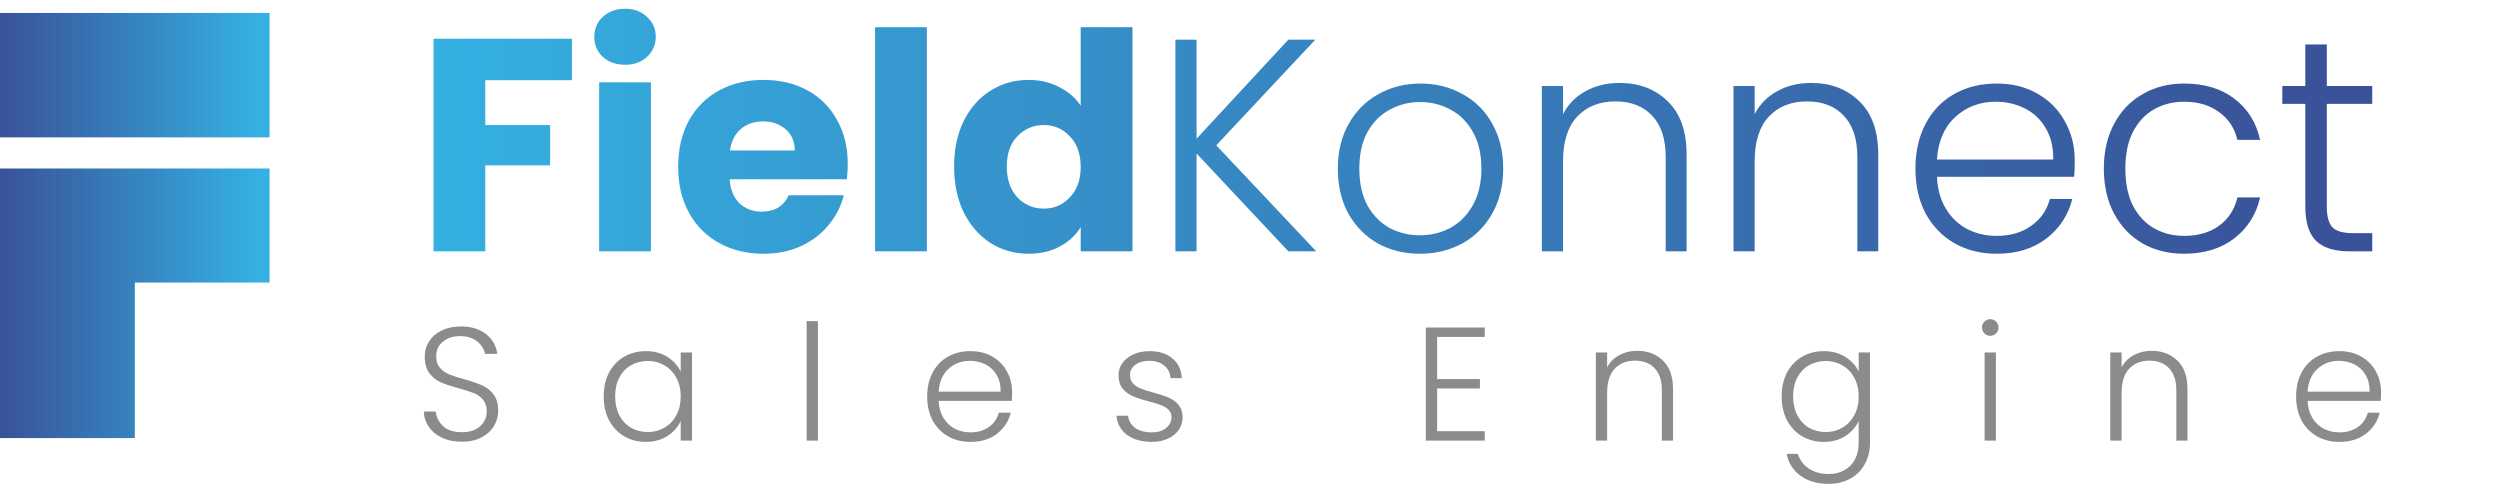 <svg width="193" height="38" viewBox="0 0 193 38" fill="none" xmlns="http://www.w3.org/2000/svg">
<path fill-rule="evenodd" clip-rule="evenodd" d="M0 1H20.811V10.605H0V1ZM10.406 13.008H20.811V21.813H10.406L10.406 33.819H6.20328e-05L6.25576e-05 21.813H0V13.008H6.29425e-05H10.406Z" fill="url(#paint0_linear_13_7587)"/>
<path d="M44.152 2.989V6.193H37.465V9.653H42.468V12.762H37.465V19.402H33.467V2.989H44.152ZM48.264 5C47.562 5 46.986 4.798 46.534 4.392C46.097 3.971 45.879 3.457 45.879 2.849C45.879 2.226 46.097 1.711 46.534 1.306C46.986 0.885 47.562 0.675 48.264 0.675C48.95 0.675 49.511 0.885 49.947 1.306C50.399 1.711 50.625 2.226 50.625 2.849C50.625 3.457 50.399 3.971 49.947 4.392C49.511 4.798 48.95 5 48.264 5ZM50.251 6.356V19.402H46.253V6.356H50.251ZM65.447 12.669C65.447 13.043 65.423 13.433 65.376 13.838H56.328C56.391 14.648 56.648 15.272 57.1 15.708C57.567 16.129 58.136 16.34 58.806 16.34C59.804 16.34 60.498 15.919 60.887 15.077H65.143C64.924 15.934 64.527 16.706 63.95 17.392C63.389 18.078 62.68 18.615 61.823 19.005C60.965 19.395 60.007 19.589 58.947 19.589C57.669 19.589 56.531 19.317 55.533 18.771C54.536 18.226 53.756 17.446 53.195 16.433C52.634 15.42 52.354 14.235 52.354 12.879C52.354 11.523 52.626 10.339 53.172 9.325C53.733 8.312 54.512 7.533 55.51 6.987C56.508 6.442 57.653 6.169 58.947 6.169C60.209 6.169 61.332 6.434 62.314 6.964C63.295 7.494 64.059 8.25 64.605 9.232C65.166 10.214 65.447 11.36 65.447 12.669ZM61.355 11.617C61.355 10.931 61.121 10.385 60.654 9.98C60.186 9.575 59.602 9.372 58.9 9.372C58.23 9.372 57.661 9.567 57.193 9.957C56.741 10.346 56.461 10.9 56.352 11.617H61.355ZM71.554 2.101V19.402H67.556V2.101H71.554ZM73.656 12.856C73.656 11.515 73.905 10.339 74.404 9.325C74.919 8.312 75.612 7.533 76.485 6.987C77.358 6.442 78.332 6.169 79.408 6.169C80.265 6.169 81.044 6.348 81.746 6.707C82.463 7.065 83.024 7.549 83.429 8.156V2.101H87.427V19.402H83.429V17.532C83.055 18.155 82.517 18.654 81.816 19.028C81.13 19.402 80.327 19.589 79.408 19.589C78.332 19.589 77.358 19.317 76.485 18.771C75.612 18.21 74.919 17.423 74.404 16.41C73.905 15.381 73.656 14.196 73.656 12.856ZM83.429 12.879C83.429 11.882 83.148 11.095 82.587 10.518C82.042 9.941 81.371 9.653 80.577 9.653C79.782 9.653 79.104 9.941 78.543 10.518C77.997 11.079 77.724 11.858 77.724 12.856C77.724 13.853 77.997 14.648 78.543 15.241C79.104 15.817 79.782 16.106 80.577 16.106C81.371 16.106 82.042 15.817 82.587 15.241C83.148 14.664 83.429 13.877 83.429 12.879ZM99.461 19.402L92.377 11.851V19.402H90.74V3.06H92.377V10.705L99.461 3.06H101.542L93.897 11.219L101.612 19.402H99.461ZM109.616 19.589C108.416 19.589 107.333 19.324 106.367 18.794C105.416 18.249 104.66 17.485 104.099 16.503C103.553 15.506 103.28 14.344 103.28 13.02C103.28 11.695 103.561 10.541 104.122 9.559C104.683 8.562 105.447 7.798 106.413 7.268C107.38 6.722 108.463 6.45 109.663 6.45C110.863 6.45 111.947 6.722 112.913 7.268C113.895 7.798 114.659 8.562 115.204 9.559C115.765 10.541 116.046 11.695 116.046 13.02C116.046 14.329 115.765 15.482 115.204 16.48C114.643 17.477 113.872 18.249 112.89 18.794C111.908 19.324 110.817 19.589 109.616 19.589ZM109.616 18.163C110.458 18.163 111.237 17.976 111.954 17.602C112.671 17.212 113.248 16.636 113.685 15.872C114.137 15.093 114.363 14.142 114.363 13.02C114.363 11.897 114.144 10.954 113.708 10.191C113.272 9.411 112.695 8.835 111.978 8.46C111.261 8.071 110.482 7.876 109.64 7.876C108.798 7.876 108.019 8.071 107.302 8.46C106.585 8.835 106.008 9.411 105.572 10.191C105.151 10.954 104.94 11.897 104.94 13.02C104.94 14.142 105.151 15.093 105.572 15.872C106.008 16.636 106.577 17.212 107.278 17.602C107.995 17.976 108.775 18.163 109.616 18.163ZM125.015 6.403C126.542 6.403 127.789 6.878 128.756 7.829C129.722 8.764 130.205 10.128 130.205 11.921V19.402H128.592V12.108C128.592 10.72 128.241 9.661 127.54 8.928C126.854 8.195 125.911 7.829 124.711 7.829C123.479 7.829 122.497 8.219 121.765 8.998C121.032 9.777 120.666 10.923 120.666 12.435V19.402H119.029V6.637H120.666V8.811C121.071 8.032 121.656 7.439 122.419 7.034C123.183 6.613 124.048 6.403 125.015 6.403ZM139.81 6.403C141.337 6.403 142.584 6.878 143.551 7.829C144.517 8.764 145 10.128 145 11.921V19.402H143.387V12.108C143.387 10.72 143.036 9.661 142.335 8.928C141.649 8.195 140.706 7.829 139.506 7.829C138.275 7.829 137.293 8.219 136.56 8.998C135.828 9.777 135.461 10.923 135.461 12.435V19.402H133.825V6.637H135.461V8.811C135.866 8.032 136.451 7.439 137.215 7.034C137.979 6.613 138.844 6.403 139.81 6.403ZM160.17 12.365C160.17 12.926 160.154 13.355 160.123 13.651H149.532C149.578 14.617 149.812 15.443 150.233 16.129C150.654 16.815 151.207 17.337 151.893 17.696C152.579 18.038 153.327 18.21 154.138 18.21C155.198 18.21 156.086 17.953 156.803 17.438C157.536 16.924 158.019 16.23 158.253 15.358H159.983C159.671 16.605 159.001 17.625 157.972 18.42C156.959 19.2 155.681 19.589 154.138 19.589C152.937 19.589 151.862 19.324 150.911 18.794C149.96 18.249 149.212 17.485 148.667 16.503C148.137 15.506 147.872 14.344 147.872 13.02C147.872 11.695 148.137 10.534 148.667 9.536C149.197 8.538 149.937 7.775 150.888 7.245C151.839 6.715 152.922 6.45 154.138 6.45C155.353 6.45 156.413 6.715 157.317 7.245C158.237 7.775 158.938 8.492 159.422 9.396C159.92 10.284 160.17 11.274 160.17 12.365ZM158.51 12.318C158.525 11.367 158.33 10.557 157.925 9.887C157.536 9.216 156.998 8.71 156.312 8.367C155.626 8.024 154.878 7.853 154.067 7.853C152.852 7.853 151.815 8.242 150.958 9.022C150.101 9.801 149.625 10.9 149.532 12.318H158.51ZM162.416 13.02C162.416 11.695 162.681 10.541 163.211 9.559C163.741 8.562 164.473 7.798 165.409 7.268C166.344 6.722 167.411 6.45 168.612 6.45C170.186 6.45 171.48 6.839 172.493 7.619C173.521 8.398 174.184 9.458 174.48 10.798H172.727C172.508 9.879 172.033 9.162 171.3 8.647C170.583 8.117 169.687 7.853 168.612 7.853C167.754 7.853 166.983 8.047 166.297 8.437C165.611 8.827 165.066 9.411 164.66 10.191C164.271 10.954 164.076 11.897 164.076 13.02C164.076 14.142 164.271 15.093 164.66 15.872C165.066 16.651 165.611 17.236 166.297 17.625C166.983 18.015 167.754 18.21 168.612 18.21C169.687 18.21 170.583 17.953 171.3 17.438C172.033 16.909 172.508 16.176 172.727 15.241H174.48C174.184 16.55 173.521 17.602 172.493 18.397C171.464 19.192 170.17 19.589 168.612 19.589C167.411 19.589 166.344 19.324 165.409 18.794C164.473 18.249 163.741 17.485 163.211 16.503C162.681 15.506 162.416 14.344 162.416 13.02ZM179.63 8.016V15.942C179.63 16.721 179.778 17.259 180.074 17.555C180.371 17.852 180.893 18 181.641 18H183.137V19.402H181.384C180.23 19.402 179.373 19.137 178.812 18.607C178.251 18.062 177.97 17.173 177.97 15.942V8.016H176.193V6.637H177.97V3.434H179.63V6.637H183.137V8.016H179.63Z" fill="url(#paint1_linear_13_7587)"/>
<path d="M35.657 34.101C35.084 34.101 34.577 34.001 34.137 33.802C33.705 33.602 33.364 33.324 33.114 32.967C32.865 32.609 32.732 32.21 32.716 31.77H33.638C33.68 32.194 33.867 32.568 34.199 32.892C34.531 33.208 35.018 33.365 35.657 33.365C36.248 33.365 36.713 33.216 37.054 32.917C37.403 32.609 37.577 32.223 37.577 31.757C37.577 31.384 37.482 31.084 37.29 30.86C37.099 30.627 36.862 30.457 36.58 30.349C36.297 30.233 35.907 30.108 35.408 29.975C34.826 29.817 34.365 29.663 34.025 29.514C33.684 29.364 33.393 29.131 33.152 28.816C32.911 28.5 32.79 28.072 32.79 27.532C32.79 27.083 32.907 26.684 33.139 26.335C33.372 25.978 33.7 25.699 34.124 25.5C34.548 25.3 35.034 25.201 35.583 25.201C36.389 25.201 37.037 25.4 37.527 25.799C38.026 26.19 38.313 26.697 38.387 27.32H37.44C37.382 26.962 37.187 26.647 36.854 26.372C36.522 26.09 36.073 25.949 35.508 25.949C34.984 25.949 34.548 26.09 34.199 26.372C33.85 26.647 33.675 27.025 33.675 27.507C33.675 27.872 33.771 28.167 33.962 28.392C34.153 28.616 34.39 28.787 34.673 28.903C34.964 29.019 35.354 29.144 35.844 29.277C36.41 29.435 36.867 29.593 37.216 29.75C37.565 29.9 37.86 30.133 38.101 30.449C38.342 30.764 38.462 31.188 38.462 31.72C38.462 32.127 38.354 32.514 38.138 32.879C37.922 33.245 37.602 33.54 37.178 33.764C36.754 33.989 36.248 34.101 35.657 34.101ZM46.605 30.598C46.605 29.9 46.742 29.289 47.017 28.766C47.299 28.234 47.686 27.827 48.176 27.544C48.675 27.253 49.236 27.108 49.859 27.108C50.507 27.108 51.064 27.257 51.529 27.557C52.003 27.856 52.344 28.238 52.551 28.703V27.208H53.424V34.014H52.551V32.505C52.335 32.971 51.99 33.357 51.517 33.665C51.051 33.964 50.495 34.113 49.846 34.113C49.231 34.113 48.675 33.968 48.176 33.677C47.686 33.386 47.299 32.975 47.017 32.443C46.742 31.911 46.605 31.296 46.605 30.598ZM52.551 30.611C52.551 30.062 52.439 29.58 52.215 29.165C51.99 28.749 51.683 28.429 51.292 28.205C50.91 27.98 50.486 27.868 50.021 27.868C49.539 27.868 49.107 27.976 48.724 28.192C48.342 28.408 48.039 28.724 47.815 29.14C47.598 29.547 47.49 30.033 47.49 30.598C47.49 31.155 47.598 31.645 47.815 32.069C48.039 32.485 48.342 32.804 48.724 33.029C49.107 33.245 49.539 33.353 50.021 33.353C50.486 33.353 50.91 33.241 51.292 33.016C51.683 32.792 51.99 32.472 52.215 32.057C52.439 31.641 52.551 31.159 52.551 30.611ZM63.144 24.789V34.014H62.272V24.789H63.144ZM78.134 30.262C78.134 30.561 78.126 30.789 78.109 30.947H72.463C72.487 31.462 72.612 31.903 72.837 32.269C73.061 32.634 73.356 32.913 73.722 33.104C74.087 33.286 74.486 33.378 74.918 33.378C75.483 33.378 75.957 33.241 76.339 32.967C76.73 32.692 76.987 32.322 77.112 31.857H78.034C77.868 32.522 77.511 33.066 76.963 33.49C76.422 33.906 75.741 34.113 74.918 34.113C74.278 34.113 73.705 33.972 73.198 33.69C72.691 33.399 72.292 32.992 72.001 32.468C71.719 31.936 71.578 31.317 71.578 30.611C71.578 29.904 71.719 29.285 72.001 28.753C72.284 28.221 72.679 27.814 73.186 27.532C73.692 27.249 74.27 27.108 74.918 27.108C75.566 27.108 76.132 27.249 76.614 27.532C77.104 27.814 77.478 28.197 77.735 28.678C78.001 29.152 78.134 29.68 78.134 30.262ZM77.249 30.237C77.257 29.73 77.154 29.298 76.938 28.94C76.73 28.583 76.443 28.313 76.077 28.13C75.712 27.947 75.313 27.856 74.881 27.856C74.233 27.856 73.68 28.064 73.223 28.479C72.766 28.895 72.512 29.48 72.463 30.237H77.249ZM88.93 34.113C88.149 34.113 87.509 33.935 87.01 33.577C86.52 33.212 86.246 32.717 86.188 32.094H87.085C87.127 32.476 87.305 32.788 87.621 33.029C87.945 33.262 88.377 33.378 88.918 33.378C89.391 33.378 89.761 33.266 90.027 33.041C90.301 32.817 90.438 32.539 90.438 32.206C90.438 31.974 90.364 31.782 90.214 31.633C90.064 31.483 89.873 31.367 89.641 31.284C89.416 31.192 89.109 31.097 88.718 30.997C88.211 30.864 87.8 30.731 87.484 30.598C87.168 30.465 86.898 30.27 86.674 30.012C86.458 29.746 86.35 29.393 86.35 28.953C86.35 28.62 86.45 28.313 86.649 28.03C86.848 27.748 87.131 27.523 87.497 27.357C87.862 27.191 88.278 27.108 88.743 27.108C89.474 27.108 90.064 27.295 90.513 27.669C90.962 28.035 91.203 28.541 91.236 29.19H90.364C90.339 28.791 90.181 28.471 89.89 28.23C89.607 27.98 89.217 27.856 88.718 27.856C88.278 27.856 87.92 27.96 87.646 28.167C87.372 28.375 87.235 28.633 87.235 28.94C87.235 29.206 87.314 29.426 87.472 29.601C87.638 29.767 87.841 29.9 88.082 30C88.323 30.091 88.648 30.195 89.055 30.311C89.545 30.444 89.936 30.573 90.227 30.698C90.517 30.823 90.767 31.005 90.974 31.246C91.182 31.487 91.29 31.807 91.299 32.206C91.299 32.572 91.199 32.9 90.999 33.191C90.8 33.474 90.522 33.698 90.164 33.864C89.807 34.03 89.395 34.113 88.93 34.113ZM110.946 26.011V29.264H114.249V29.987H110.946V33.291H114.623V34.014H110.074V25.288H114.623V26.011H110.946ZM126.39 27.083C127.204 27.083 127.869 27.336 128.384 27.843C128.9 28.342 129.157 29.069 129.157 30.025V34.014H128.297V30.125C128.297 29.385 128.11 28.82 127.736 28.429C127.37 28.039 126.868 27.843 126.228 27.843C125.571 27.843 125.048 28.051 124.657 28.467C124.267 28.882 124.071 29.493 124.071 30.299V34.014H123.199V27.208H124.071V28.367C124.287 27.951 124.599 27.636 125.006 27.419C125.413 27.195 125.875 27.083 126.39 27.083ZM140.797 27.108C141.437 27.108 141.994 27.257 142.468 27.557C142.942 27.856 143.282 28.234 143.49 28.691V27.208H144.363V34.188C144.363 34.812 144.225 35.364 143.951 35.846C143.685 36.328 143.311 36.698 142.829 36.956C142.347 37.221 141.799 37.354 141.184 37.354C140.311 37.354 139.584 37.147 139.002 36.731C138.429 36.316 138.072 35.751 137.93 35.036H138.791C138.94 35.51 139.223 35.888 139.638 36.17C140.062 36.453 140.577 36.594 141.184 36.594C141.624 36.594 142.019 36.498 142.368 36.307C142.717 36.124 142.991 35.85 143.191 35.485C143.39 35.119 143.49 34.687 143.49 34.188V32.505C143.274 32.971 142.929 33.357 142.455 33.665C141.99 33.964 141.437 34.113 140.797 34.113C140.174 34.113 139.613 33.968 139.115 33.677C138.624 33.386 138.238 32.975 137.955 32.443C137.681 31.911 137.544 31.296 137.544 30.598C137.544 29.9 137.681 29.289 137.955 28.766C138.238 28.234 138.624 27.827 139.115 27.544C139.613 27.253 140.174 27.108 140.797 27.108ZM143.49 30.611C143.49 30.062 143.378 29.58 143.153 29.165C142.929 28.749 142.622 28.429 142.231 28.205C141.849 27.98 141.425 27.868 140.96 27.868C140.478 27.868 140.045 27.976 139.663 28.192C139.281 28.408 138.978 28.724 138.753 29.14C138.537 29.547 138.429 30.033 138.429 30.598C138.429 31.155 138.537 31.645 138.753 32.069C138.978 32.485 139.281 32.804 139.663 33.029C140.045 33.245 140.478 33.353 140.96 33.353C141.425 33.353 141.849 33.241 142.231 33.016C142.622 32.792 142.929 32.472 143.153 32.057C143.378 31.641 143.49 31.159 143.49 30.611ZM153.647 25.924C153.472 25.924 153.323 25.861 153.198 25.737C153.073 25.612 153.011 25.458 153.011 25.276C153.011 25.093 153.073 24.943 153.198 24.827C153.323 24.702 153.472 24.64 153.647 24.64C153.821 24.64 153.971 24.702 154.096 24.827C154.22 24.943 154.283 25.093 154.283 25.276C154.283 25.458 154.22 25.612 154.096 25.737C153.971 25.861 153.821 25.924 153.647 25.924ZM154.083 27.208V34.014H153.211V27.208H154.083ZM166.106 27.083C166.921 27.083 167.585 27.336 168.101 27.843C168.616 28.342 168.873 29.069 168.873 30.025V34.014H168.013V30.125C168.013 29.385 167.826 28.82 167.452 28.429C167.087 28.039 166.584 27.843 165.944 27.843C165.288 27.843 164.764 28.051 164.373 28.467C163.983 28.882 163.788 29.493 163.788 30.299V34.014H162.915V27.208H163.788V28.367C164.004 27.951 164.315 27.636 164.722 27.419C165.13 27.195 165.591 27.083 166.106 27.083ZM183.817 30.262C183.817 30.561 183.809 30.789 183.792 30.947H178.145C178.17 31.462 178.295 31.903 178.519 32.269C178.744 32.634 179.039 32.913 179.404 33.104C179.77 33.286 180.169 33.378 180.601 33.378C181.166 33.378 181.64 33.241 182.022 32.967C182.413 32.692 182.67 32.322 182.795 31.857H183.717C183.551 32.522 183.194 33.066 182.645 33.49C182.105 33.906 181.424 34.113 180.601 34.113C179.961 34.113 179.388 33.972 178.881 33.69C178.374 33.399 177.975 32.992 177.684 32.468C177.402 31.936 177.26 31.317 177.26 30.611C177.26 29.904 177.402 29.285 177.684 28.753C177.967 28.221 178.361 27.814 178.868 27.532C179.375 27.249 179.953 27.108 180.601 27.108C181.249 27.108 181.814 27.249 182.296 27.532C182.787 27.814 183.161 28.197 183.418 28.678C183.684 29.152 183.817 29.68 183.817 30.262ZM182.932 30.237C182.94 29.73 182.836 29.298 182.62 28.94C182.413 28.583 182.126 28.313 181.76 28.13C181.395 27.947 180.996 27.856 180.564 27.856C179.915 27.856 179.363 28.064 178.906 28.479C178.449 28.895 178.195 29.48 178.145 30.237H182.932Z" fill="#8B8B8B"/>
<defs>
<linearGradient id="paint0_linear_13_7587" x1="0" y1="11.406" x2="20.011" y2="11.406" gradientUnits="userSpaceOnUse">
<stop stop-color="#395299"/>
<stop offset="1" stop-color="#34B1E2"/>
</linearGradient>
<linearGradient id="paint1_linear_13_7587" x1="32.018" y1="8.476" x2="178.171" y2="8.476" gradientUnits="userSpaceOnUse">
<stop stop-color="#34B1E2"/>
<stop offset="1" stop-color="#395299"/>
</linearGradient>
</defs>
</svg>
